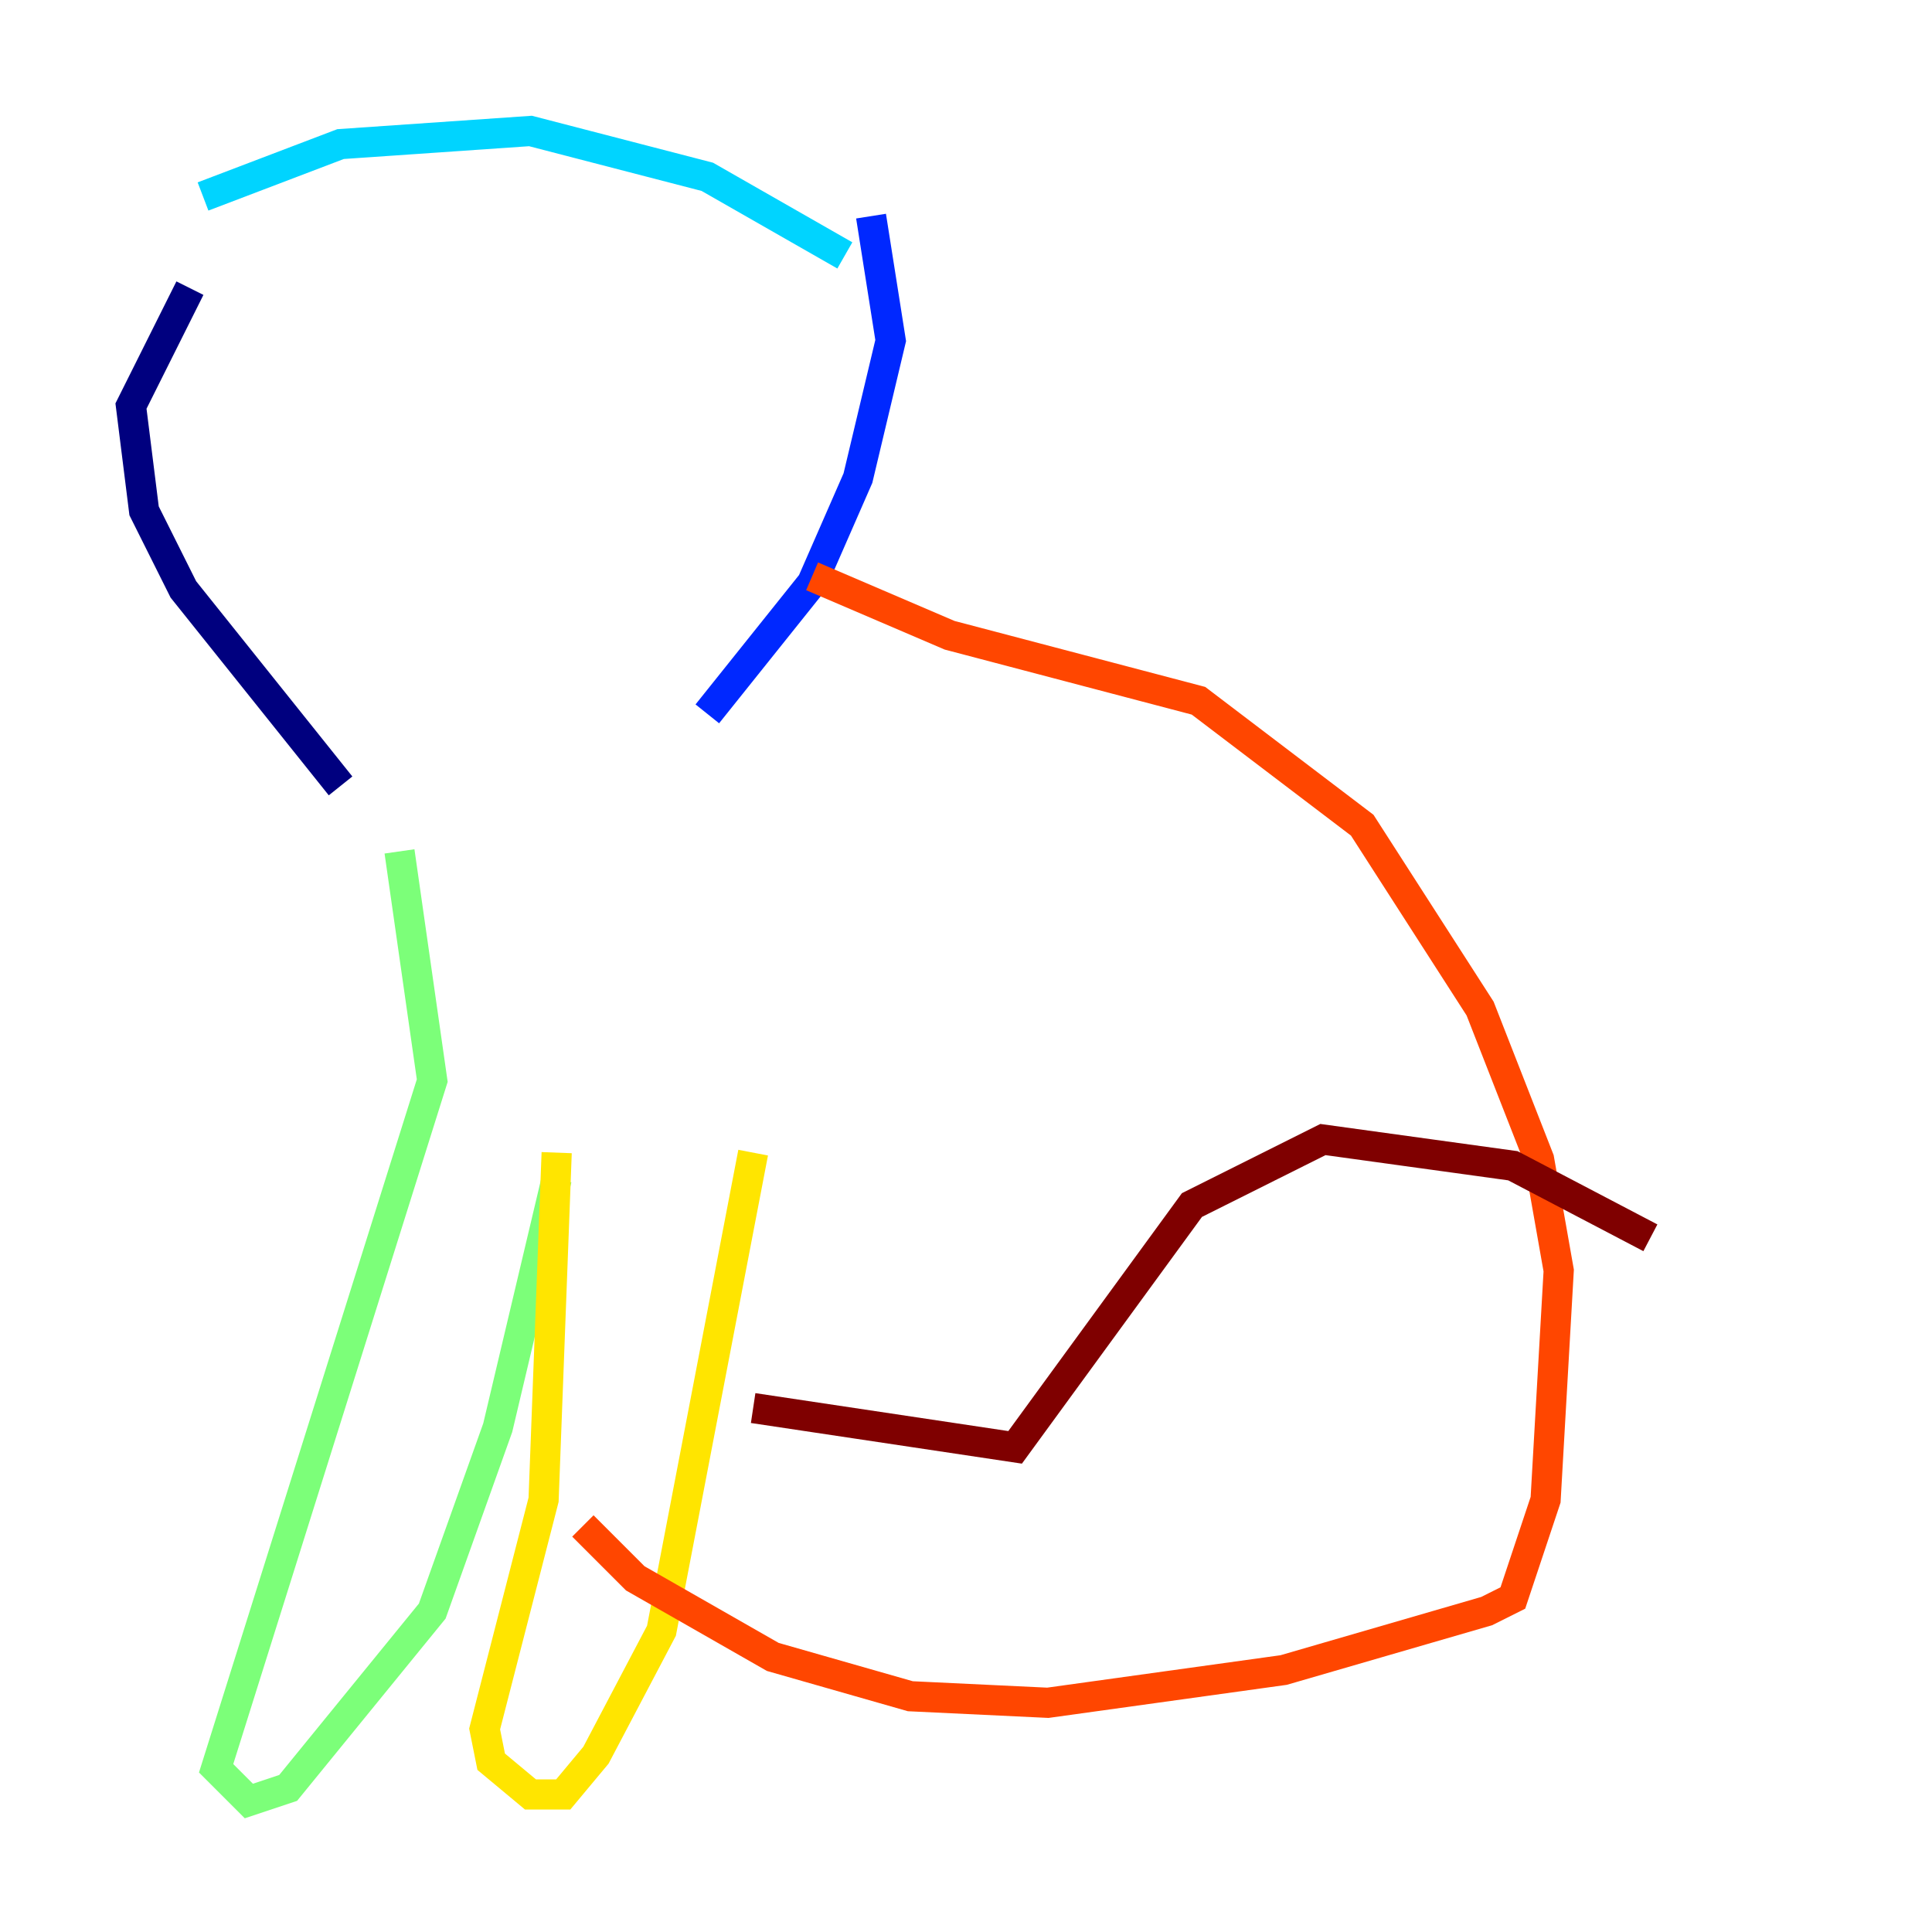 <?xml version="1.0" encoding="utf-8" ?>
<svg baseProfile="tiny" height="128" version="1.2" viewBox="0,0,128,128" width="128" xmlns="http://www.w3.org/2000/svg" xmlns:ev="http://www.w3.org/2001/xml-events" xmlns:xlink="http://www.w3.org/1999/xlink"><defs /><polyline fill="none" points="22.563,52.068 12.149,39.051 9.546,33.844 8.678,26.902 12.583,19.091" stroke="#00007f" stroke-width="2" /><polyline fill="none" points="46.861,47.295 53.803,38.617 56.841,31.675 59.01,22.563 57.709,14.319" stroke="#0028ff" stroke-width="2" /><polyline fill="none" points="13.451,13.017 22.563,9.546 35.146,8.678 46.861,11.715 55.973,16.922" stroke="#00d4ff" stroke-width="2" /><polyline fill="none" points="26.468,56.407 28.637,71.593 14.319,117.153 16.488,119.322 19.091,118.454 28.637,106.739 32.976,94.59 36.881,78.102" stroke="#7cff79" stroke-width="2" /><polyline fill="none" points="36.881,76.366 36.014,99.363 32.108,114.549 32.542,116.719 35.146,118.888 37.315,118.888 39.485,116.285 43.824,108.041 49.898,76.366" stroke="#ffe500" stroke-width="2" /><polyline fill="none" points="53.803,38.183 62.915,42.088 79.403,46.427 90.251,54.671 98.061,66.82 101.966,76.8 103.268,84.176 102.4,99.363 100.231,105.871 98.495,106.739 85.044,110.644 69.424,112.814 60.312,112.38 51.2,109.776 42.088,104.57 38.617,101.098" stroke="#ff4600" stroke-width="2" /><polyline fill="none" points="49.898,93.288 67.254,95.891 78.969,79.837 87.647,75.498 100.231,77.234 109.342,82.007" stroke="#7f0000" stroke-width="2" /></svg>